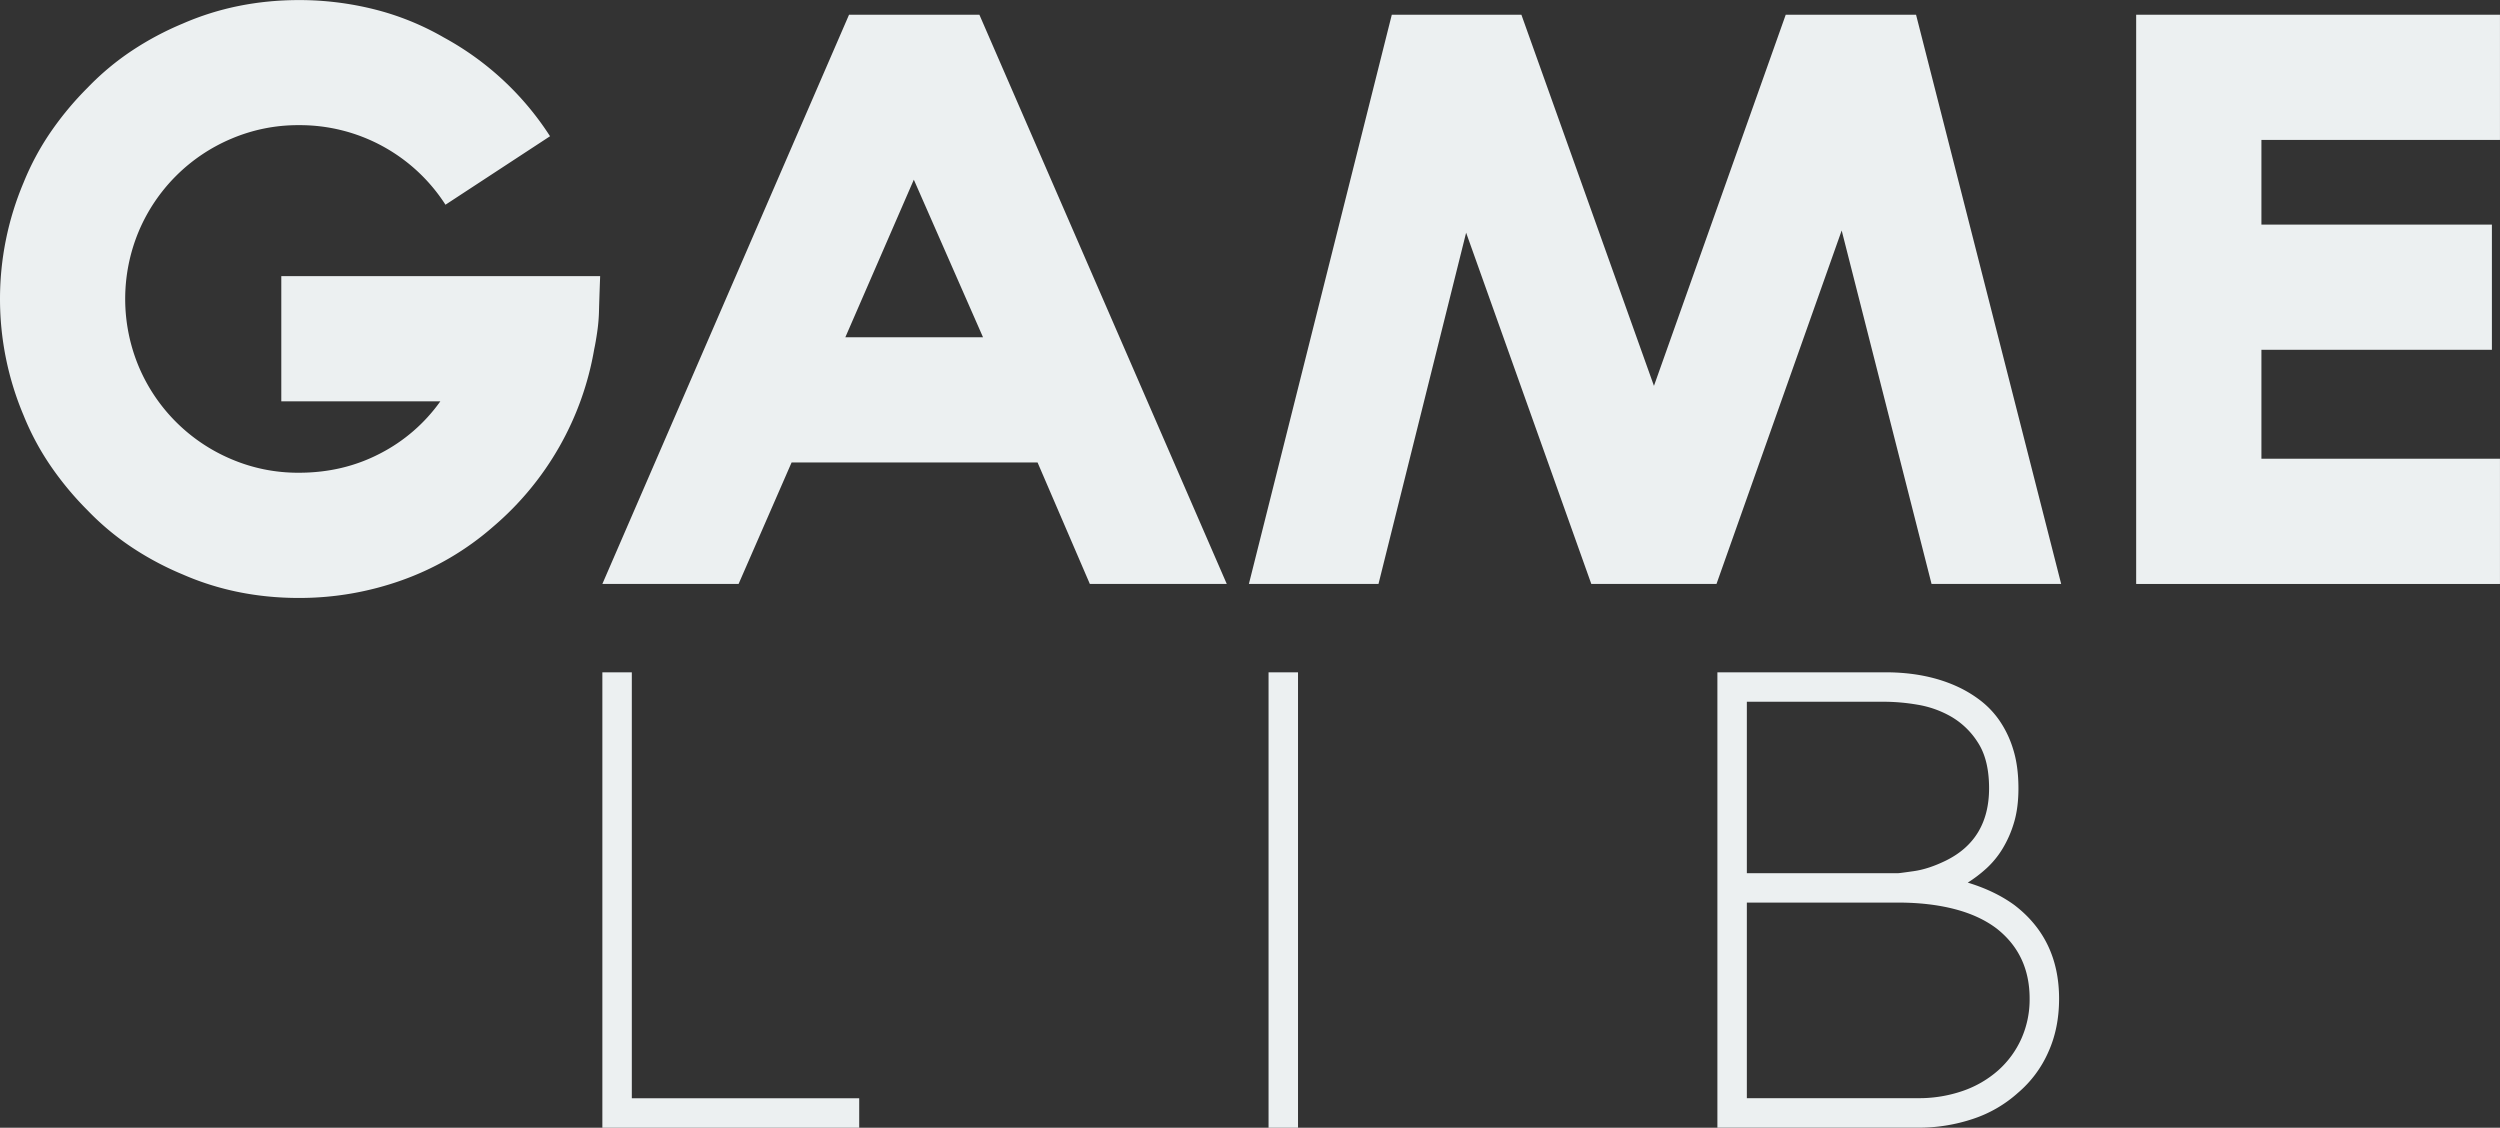 <svg id="Calque_1" data-name="Calque 1" xmlns="http://www.w3.org/2000/svg" viewBox="0 0 2233.41 1007.47"><rect x="0" y="0" width="2233.41" height="1007.47" fill="#333333" stroke="none"/><defs><style>.cls-1{fill:#ecf0f1;}</style></defs><path class="cls-1" d="M567.71,597.38q-55.94,0-104-21.06a267.4,267.4,0,0,1-45.06-24,236.3,236.3,0,0,1-39.81-33.22A279.6,279.6,0,0,1,346,479.62a236,236,0,0,1-24.33-45.4,267.14,267.14,0,0,1,0-207.88A236.79,236.79,0,0,1,346,181a280.73,280.73,0,0,1,32.89-39.47,237.25,237.25,0,0,1,39.81-33.22,268.85,268.85,0,0,1,45.06-24q48-21,104-21.06a275.74,275.74,0,0,1,67.09,8.23,241.64,241.64,0,0,1,62.5,25.32A261.06,261.06,0,0,1,792,184.9l-93.41,61.18A154.5,154.5,0,0,0,567.71,175a151.56,151.56,0,0,0-60.53,12.17,155.2,155.2,0,0,0-82.56,82.56,156.71,156.71,0,0,0,0,121.05,155.2,155.2,0,0,0,82.56,82.56,151.39,151.39,0,0,0,60.53,12.17q39.46,0,72.36-17.11A150.17,150.17,0,0,0,694,421.73H551.92V309.89H836.77q-.67,17.76-1,29.93a155.4,155.4,0,0,1-1.65,20.07q-1.33,9.21-2.63,15.13a267.31,267.31,0,0,1-90.13,158.54,251.77,251.77,0,0,1-80.92,47.7A271.76,271.76,0,0,1,567.71,597.38Z" transform="translate(-300.62 -63.19)"/><path class="cls-1" d="M1007.81,476.33,960.44,584.88H838.74L1059.12,76.35h116.45l221,508.53H1274.25l-46.72-108.55ZM1117,223.71l-61.19,140.78h123Z" transform="translate(-300.62 -63.19)"/><path class="cls-1" d="M2012.35,76.35,2142,584.88h-115.8L1945.91,269.1,1834.07,584.88H1722.24L1610.4,271.08l-78.29,313.8H1416.33L1544,76.35h115.78l118.42,331.56L1895.92,76.35h116.43Z" transform="translate(-300.62 -63.19)"/><path class="cls-1" d="M2320.89,188.19v75.65h205.9V375.68h-205.9V473H2534V584.88h-325V76.35h325V188.19Z" transform="translate(-300.62 -63.19)"/><path class="cls-1" d="M838.75,1070.66V663.84h26.31v380.51h203.15v26.31Z" transform="translate(-300.62 -63.19)"/><path class="cls-1" d="M1433.9,1070.66V663.84h26.32v406.82Z" transform="translate(-300.62 -63.19)"/><path class="cls-1" d="M2013.82,1070.62H1834.88V663.8h150q37.89,0,66.31,13.68a108.15,108.15,0,0,1,18.43,11.32,79.93,79.93,0,0,1,17.1,17.89,92.92,92.92,0,0,1,12.36,25.79q4.74,15,4.74,35,0,17.35-3.94,30.53a98.74,98.74,0,0,1-10.27,23.41,80.42,80.42,0,0,1-14.47,17.64,119.24,119.24,0,0,1-16.59,12.63q24.21,7.37,41.58,20,40,30.52,40,83.69,0,26.32-9.47,47.36a101.21,101.21,0,0,1-27.37,36.83,113,113,0,0,1-40,23.17A152.59,152.59,0,0,1,2013.82,1070.62ZM1861.19,843.26h135.25c.71,0,5.35-.6,14-1.84s18-4.29,28.15-9.21q38.94-18.94,39-64.73,0-25.26-9.74-40.53a69.48,69.48,0,0,0-23.94-23.42,89.75,89.75,0,0,0-30.27-10.79,180,180,0,0,0-28.68-2.63H1861.19Zm0,201h152.63a119.63,119.63,0,0,0,40.52-6.57,93.72,93.72,0,0,0,31.57-18.43,83.82,83.82,0,0,0,20.53-28.15,86,86,0,0,0,7.37-35.78q0-39.48-29.48-62.63-15.27-11.58-37.62-17.37t-50.27-5.8H1861.19Z" transform="translate(-300.62 -63.19)"/></svg>